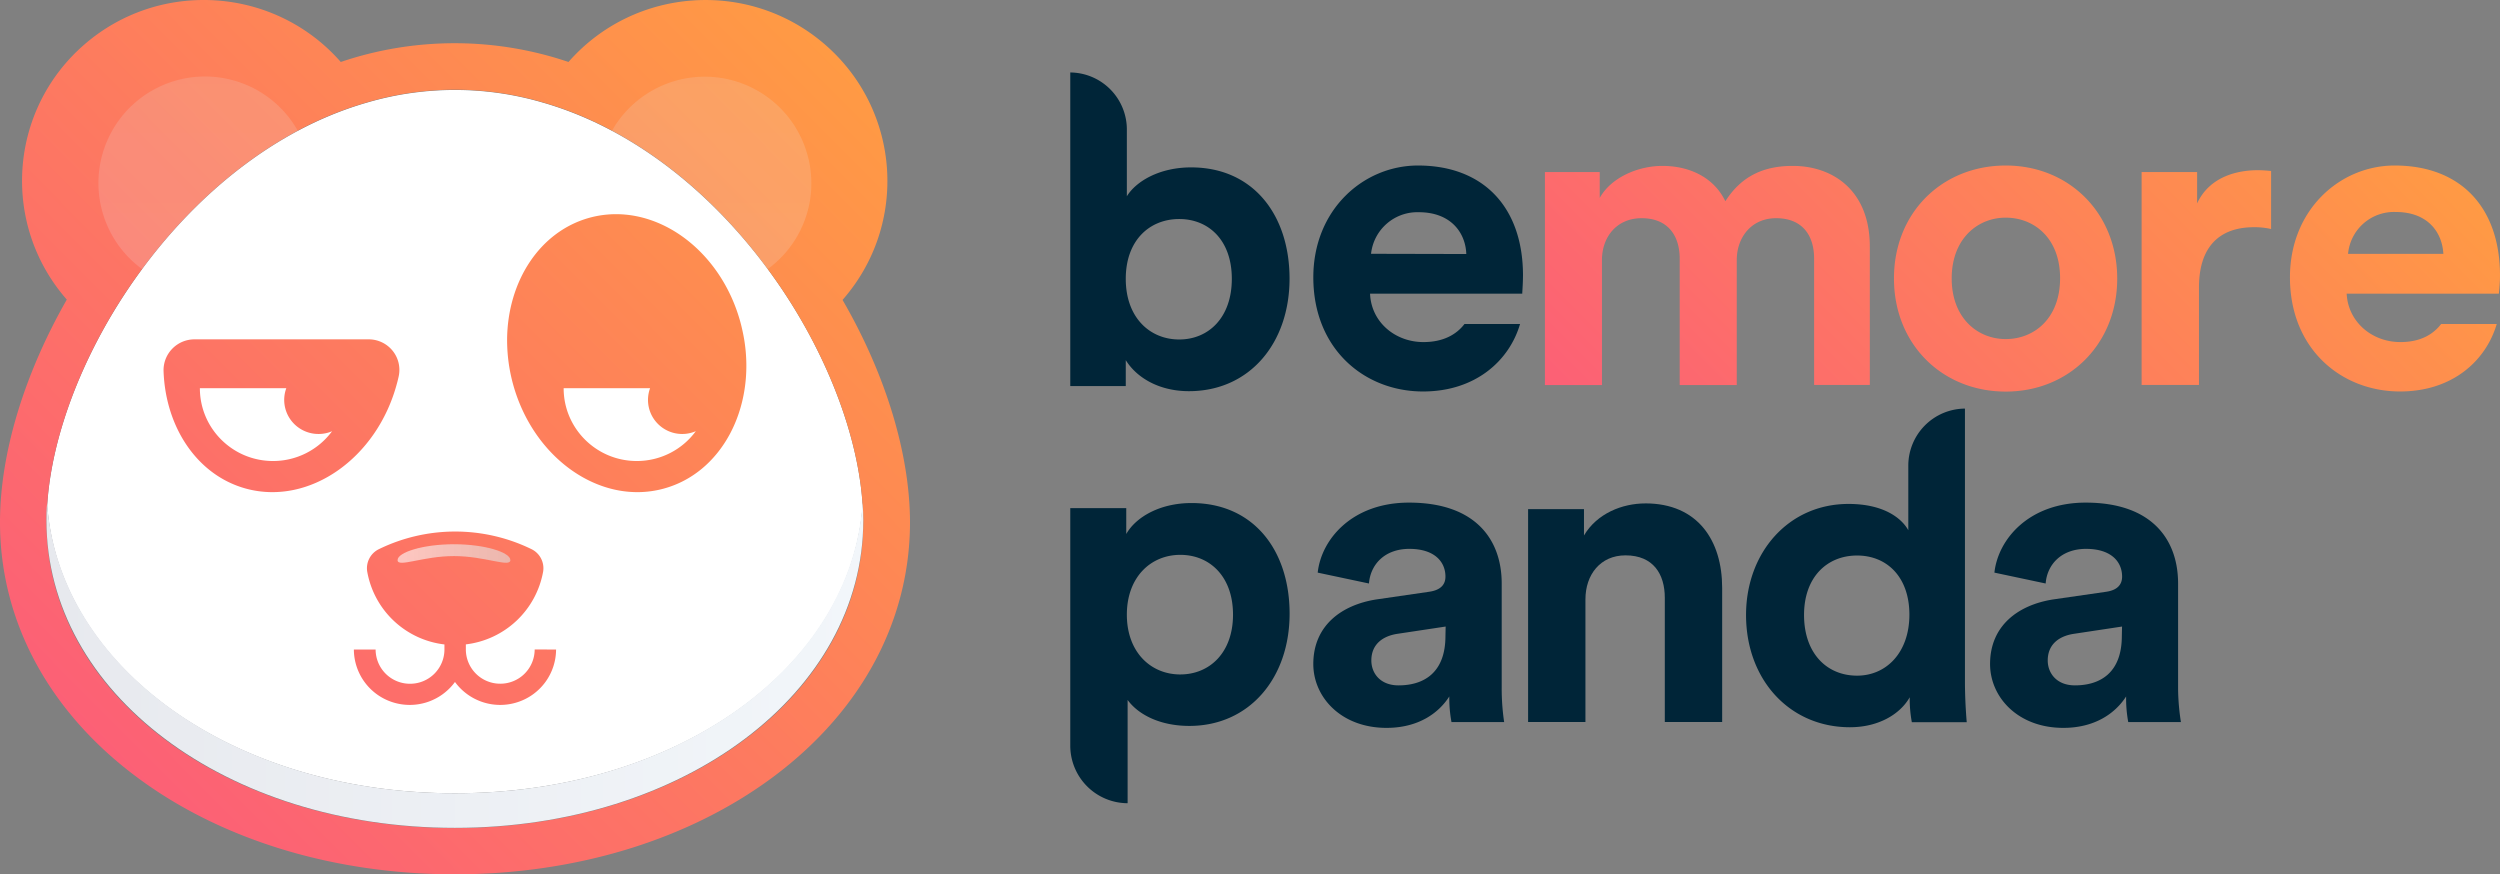 <svg xmlns="http://www.w3.org/2000/svg" xmlns:xlink="http://www.w3.org/1999/xlink" width="183" height="64" viewBox="0 0 183 64"><rect x="0" y="0" width="183" height="64" fill="#808080" stroke="none"/><defs><path id="syh0a" d="M187.143 62.972c-.84 11.924-13.648 21.095-29.843 21.095-16.194 0-29.003-9.171-29.842-21.095.243-3.926 1.671-8.413 4.027-12.714 4.102-7.476 11.021-14.366 19.449-16.766a22.822 22.822 0 0 1 12.733 0c8.431 2.4 15.347 9.29 19.45 16.766 2.351 4.301 3.78 8.788 4.026 12.714z"/><path id="syh0b" d="M163.138 73.541a2.512 2.512 0 0 1-2.52 2.506 2.512 2.512 0 0 1-2.518-2.506v-.372a6.531 6.531 0 0 0 5.658-5.328 1.554 1.554 0 0 0-.867-1.65 12.74 12.74 0 0 0-11.141 0c-.637.302-.99.992-.864 1.682a6.511 6.511 0 0 0 5.647 5.3v.372a2.512 2.512 0 0 1-2.52 2.506 2.512 2.512 0 0 1-2.518-2.506h-1.592a4.071 4.071 0 0 0 2.835 3.858 4.102 4.102 0 0 0 4.566-1.483 4.102 4.102 0 0 0 4.567 1.483 4.071 4.071 0 0 0 2.834-3.858zm7.476-13.795c-2.958 0-5.355-2.385-5.355-5.328h6.326c-.28.766-.168 1.62.302 2.287a2.51 2.51 0 0 0 3.048.856 5.353 5.353 0 0 1-4.32 2.185zm7.859-8.906a14.105 14.105 0 0 0-.263-1.211c-1.476-5.483-6.406-8.93-11.01-7.703-3.688.99-6.044 4.667-6.08 8.914-.004 1.092.138 2.18.422 3.234 1.48 5.478 6.402 8.93 11.002 7.703 4.27-1.136 6.764-5.886 5.929-10.937zm-34.486 8.906c-2.96 0-5.358-2.388-5.356-5.332h6.327c-.283.766-.171 1.621.3 2.29a2.51 2.51 0 0 0 2.06 1.063c.34.001.677-.067.99-.202a5.36 5.36 0 0 1-4.321 2.181zm-5.75-8.906c-.616 0-1.205.25-1.631.691a2.25 2.25 0 0 0-.633 1.648c.147 4.113 2.479 7.64 6.072 8.598 4.604 1.227 9.55-2.225 11.01-7.703.052-.182.095-.368.135-.55a2.228 2.228 0 0 0-.467-1.869 2.253 2.253 0 0 0-1.753-.815zm19.06 35.776c-16.764 0-29.895-9.849-29.895-22.385 0-.396 0-.827.048-1.255.25-3.93 1.679-8.423 4.035-12.73a39.795 39.795 0 0 1 2.968-4.627c3.02-4.081 6.892-7.68 11.364-10.066a25.872 25.872 0 0 1 5.117-2.082 22.794 22.794 0 0 1 12.733 0 25.812 25.812 0 0 1 5.12 2.082c4.473 2.375 8.357 5.997 11.365 10.078a39.24 39.24 0 0 1 2.956 4.615c2.36 4.295 3.788 8.788 4.035 12.718.036.428.048.844.048 1.255 0 12.548-13.135 22.397-29.895 22.397zm28.378-38.662c4.834-5.511 4.263-13.878-1.277-18.687-5.54-4.81-13.95-4.24-18.785 1.27a25.971 25.971 0 0 0-16.668 0c-4.829-5.509-13.232-6.081-18.77-1.278-5.537 4.803-6.113 13.162-1.285 18.672-3.091 5.41-4.89 11.222-4.89 16.3 0 7.185 3.525 13.791 9.948 18.604 6.155 4.62 14.46 7.165 23.348 7.165 8.89 0 17.19-2.553 23.37-7.18 6.402-4.798 9.947-11.404 9.947-18.605-.016-5.062-1.815-10.87-4.938-16.26z"/><path id="syh0d" d="M145.817 35.603c-4.472 2.387-8.356 6.028-11.364 10.13a7.799 7.799 0 1 1 11.364-10.13z"/><path id="syh0f" d="M183.39 39.407a7.755 7.755 0 0 1-3.246 6.326c-3.024-4.114-6.892-7.731-11.364-10.13a7.803 7.803 0 0 1 14.61 3.804z"/><path id="syh0h" d="M187.19 64.097c0 12.613-13.13 22.501-29.894 22.501-16.763 0-29.894-9.9-29.894-22.501 0-.398 0-.832.048-1.262.843 12.001 13.648 21.232 29.843 21.232 16.194 0 29.007-9.23 29.842-21.232.044.43.056.848.056 1.262z"/><path id="syh0j" d="M161.36 67c0 .569-1.851-.295-4.131-.295-2.28 0-4.126.864-4.126.295 0-.57 1.866-1.162 4.126-1.162 2.26 0 4.13.593 4.13 1.162z"/><path id="syh0l" d="M260.871 44.06v10.115h-4.078v-9.243c0-1.691-.848-2.96-2.786-2.96-1.798 0-2.876 1.396-2.876 3.063v9.152h-4.178v-9.255c0-1.691-.868-2.96-2.786-2.96-1.822 0-2.904 1.372-2.904 3.063v9.152h-4.175V38.593h4.011v1.898c.848-1.532 2.857-2.347 4.576-2.347 2.113 0 3.824.923 4.62 2.586 1.217-1.902 2.88-2.586 4.938-2.586 2.88 0 5.638 1.742 5.638 5.916zm9.952 6.76h-.004zm-.002 0c2.068 0 3.977-1.5 3.977-4.456 0-2.956-1.922-4.432-3.98-4.432-2.056 0-3.954 1.543-3.954 4.448 0 2.904 1.896 4.44 3.957 4.44zm.002-12.704h-.004zm-.002 0c4.65 0 8.159 3.498 8.159 8.28 0 4.783-3.522 8.268-8.161 8.268-4.64 0-8.181-3.453-8.181-8.284 0-4.83 3.54-8.263 8.183-8.264zm19.423.398v4.25a5.439 5.439 0 0 0-1.269-.132c-2.133 0-4.01 1.058-4.01 4.413v7.13h-4.199V38.593h4.063v2.296c.955-2.061 3.12-2.431 4.44-2.431.343 0 .649.028.975.056zm12.61 6.068c-.08-1.532-1.098-3.064-3.486-3.064a3.374 3.374 0 0 0-3.49 3.064zM307 46.173c0 .605-.08 1.242-.084 1.325h-11.14c.103 2.061 1.845 3.542 3.934 3.542 1.413 0 2.372-.526 2.98-1.322h4.071c-.792 2.694-3.247 4.938-7.078 4.938-4.282 0-8.058-3.095-8.058-8.356 0-4.965 3.68-8.184 7.66-8.184 4.838 0 7.715 3.064 7.715 8.057z"/><path id="syh0n" d="M210.318 50.85c-2.14 0-3.912-1.591-3.912-4.44 0-2.85 1.771-4.377 3.912-4.377 2.14 0 3.851 1.532 3.851 4.377 0 2.845-1.71 4.44-3.851 4.44zm.871-12.597c-2.3 0-4.015 1.002-4.703 2.112v-4.89a4.178 4.178 0 0 0-4.142-4.17V54.26h4.062v-1.898c.82 1.321 2.483 2.272 4.624 2.272 4.437 0 7.365-3.513 7.365-8.24 0-4.632-2.638-8.141-7.206-8.141z"/><path id="syh0o" d="M224.361 44.578a3.41 3.41 0 0 1 3.486-3.044c2.387 0 3.434 1.532 3.486 3.06zm11.122 1.591c0-4.99-2.885-8.053-7.688-8.053-3.979 0-7.66 3.219-7.66 8.185 0 5.256 3.749 8.355 8.03 8.355 3.828 0 6.311-2.24 7.103-4.938H231.2c-.609.796-1.591 1.322-3.004 1.322-2.085 0-3.828-1.477-3.907-3.542h11.141c-.004-.087.052-.724.052-1.329z"/><path id="syh0p" d="M210.397 75.37c-2.164 0-3.911-1.636-3.911-4.378 0-2.741 1.747-4.377 3.911-4.377 2.165 0 3.86 1.592 3.86 4.377 0 2.786-1.715 4.377-3.86 4.377zm.82-12.547c-2.348 0-4.094 1.055-4.775 2.268v-1.898h-4.098V80.57a4.214 4.214 0 0 0 4.198 4.226v-7.56c.768 1.058 2.351 1.901 4.52 1.901 4.377 0 7.337-3.485 7.337-8.216 0-4.612-2.614-8.098-7.182-8.098z"/><path id="syh0q" d="M229.807 72.552c0 2.745-1.636 3.617-3.434 3.617-1.35 0-1.99-.9-1.99-1.823 0-1.193.844-1.794 1.926-1.953l3.513-.53zm4.118 3.824v-7.668c0-3.143-1.85-5.917-6.788-5.917-4.17 0-6.419 2.694-6.681 5.125l3.752.796c.104-1.373 1.134-2.535 2.956-2.535 1.823 0 2.643.928 2.643 2.034 0 .529-.295.979-1.194 1.106l-3.832.557c-2.59.398-4.647 1.926-4.647 4.731 0 2.427 2.033 4.675 5.36 4.675 2.3 0 3.803-1.058 4.595-2.3a9.574 9.574 0 0 0 .16 1.875h3.855a16.71 16.71 0 0 1-.18-2.48z"/><path id="syh0r" d="M244.44 62.85c-1.692 0-3.542.735-4.493 2.347V63.27h-4.09v15.582h4.197v-8.98c0-1.8 1.087-3.22 2.933-3.22 2.033 0 2.877 1.369 2.877 3.112v9.088h4.198v-9.824c0-3.434-1.763-6.18-5.623-6.18z"/><path id="syh0s" d="M259.94 75.458c-2.221 0-3.884-1.636-3.884-4.441 0-2.805 1.715-4.353 3.883-4.353 2.169 0 3.828 1.556 3.828 4.33 0 2.773-1.69 4.464-3.828 4.464zm7.894.577V55.909a4.178 4.178 0 0 0-4.146 4.166v4.739c-.45-.82-1.72-1.926-4.377-1.926-4.41 0-7.5 3.581-7.5 8.129 0 4.731 3.182 8.217 7.603 8.217 2.09 0 3.673-.951 4.377-2.193a9.435 9.435 0 0 0 .155 1.823h4.019a37 37 0 0 1-.131-2.83z"/><path id="syh0t" d="M279.318 72.552c0 2.745-1.635 3.617-3.434 3.617-1.345 0-1.99-.9-1.99-1.823 0-1.193.844-1.794 1.93-1.953l3.51-.53zm4.118 3.824v-7.668c0-3.143-1.846-5.917-6.764-5.917-4.17 0-6.418 2.694-6.681 5.125l3.752.796c.1-1.373 1.134-2.535 2.957-2.535 1.822 0 2.638.928 2.638 2.034 0 .529-.29.979-1.162 1.106l-3.856.557c-2.59.398-4.647 1.926-4.647 4.731 0 2.427 2.033 4.675 5.363 4.675 2.296 0 3.8-1.058 4.596-2.3a9.6 9.6 0 0 0 .155 1.875h3.856c-.13-.82-.2-1.649-.207-2.48z"/><linearGradient id="syh0c" x1="131.15" x2="183.44" y1="80.45" y2="28.43" gradientUnits="userSpaceOnUse"><stop offset="0" stop-color="#fc6076"/><stop offset="1" stop-color="#ff9a44"/></linearGradient><linearGradient id="syh0e" x1="138.51" x2="138.51" y1="31.61" y2="45.73" gradientUnits="userSpaceOnUse"><stop offset="0" stop-color="#e7e9ee"/><stop offset="1" stop-color="#f2f6fa"/></linearGradient><linearGradient id="syh0g" x1="176.08" x2="176.08" y1="31.61" y2="45.73" gradientUnits="userSpaceOnUse"><stop offset="0" stop-color="#e7e9ee"/><stop offset="1" stop-color="#f2f6fa"/></linearGradient><linearGradient id="syh0i" x1="127.4" x2="187.19" y1="74.72" y2="74.72" gradientUnits="userSpaceOnUse"><stop offset="0" stop-color="#e7e9ee"/><stop offset="1" stop-color="#f2f6fa"/></linearGradient><linearGradient id="syh0k" x1="153.1" x2="161.36" y1="66.52" y2="66.52" gradientUnits="userSpaceOnUse"><stop offset="0" stop-color="#fff"/><stop offset="1" stop-color="#e0e0e0"/></linearGradient><linearGradient id="syh0m" x1="249.79" x2="290.67" y1="66.86" y2="26" gradientUnits="userSpaceOnUse"><stop offset="0" stop-color="#fc6076"/><stop offset="1" stop-color="#ff9a44"/></linearGradient></defs><g><g transform="translate(-124 -26)"><g><g><use fill="#fff" xlink:href="#syh0a"/></g><g><use fill="url(#syh0c)" xlink:href="#syh0b"/></g><g opacity=".4"><g opacity=".4"><use fill="url(#syh0e)" xlink:href="#syh0d"/></g><g opacity=".4"><use fill="url(#syh0g)" xlink:href="#syh0f"/></g></g><g><use fill="url(#syh0i)" xlink:href="#syh0h"/></g><g opacity=".6"><use fill="url(#syh0k)" xlink:href="#syh0j"/></g><g><use fill="url(#syh0m)" xlink:href="#syh0l"/></g><g><use fill="#002538" xlink:href="#syh0n"/></g><g><use fill="#002538" xlink:href="#syh0o"/></g><g><use fill="#002538" xlink:href="#syh0p"/></g><g><use fill="#002538" xlink:href="#syh0q"/></g><g><use fill="#002538" xlink:href="#syh0r"/></g><g><use fill="#002538" xlink:href="#syh0s"/></g><g><use fill="#002538" xlink:href="#syh0t"/></g></g></g></g></svg>